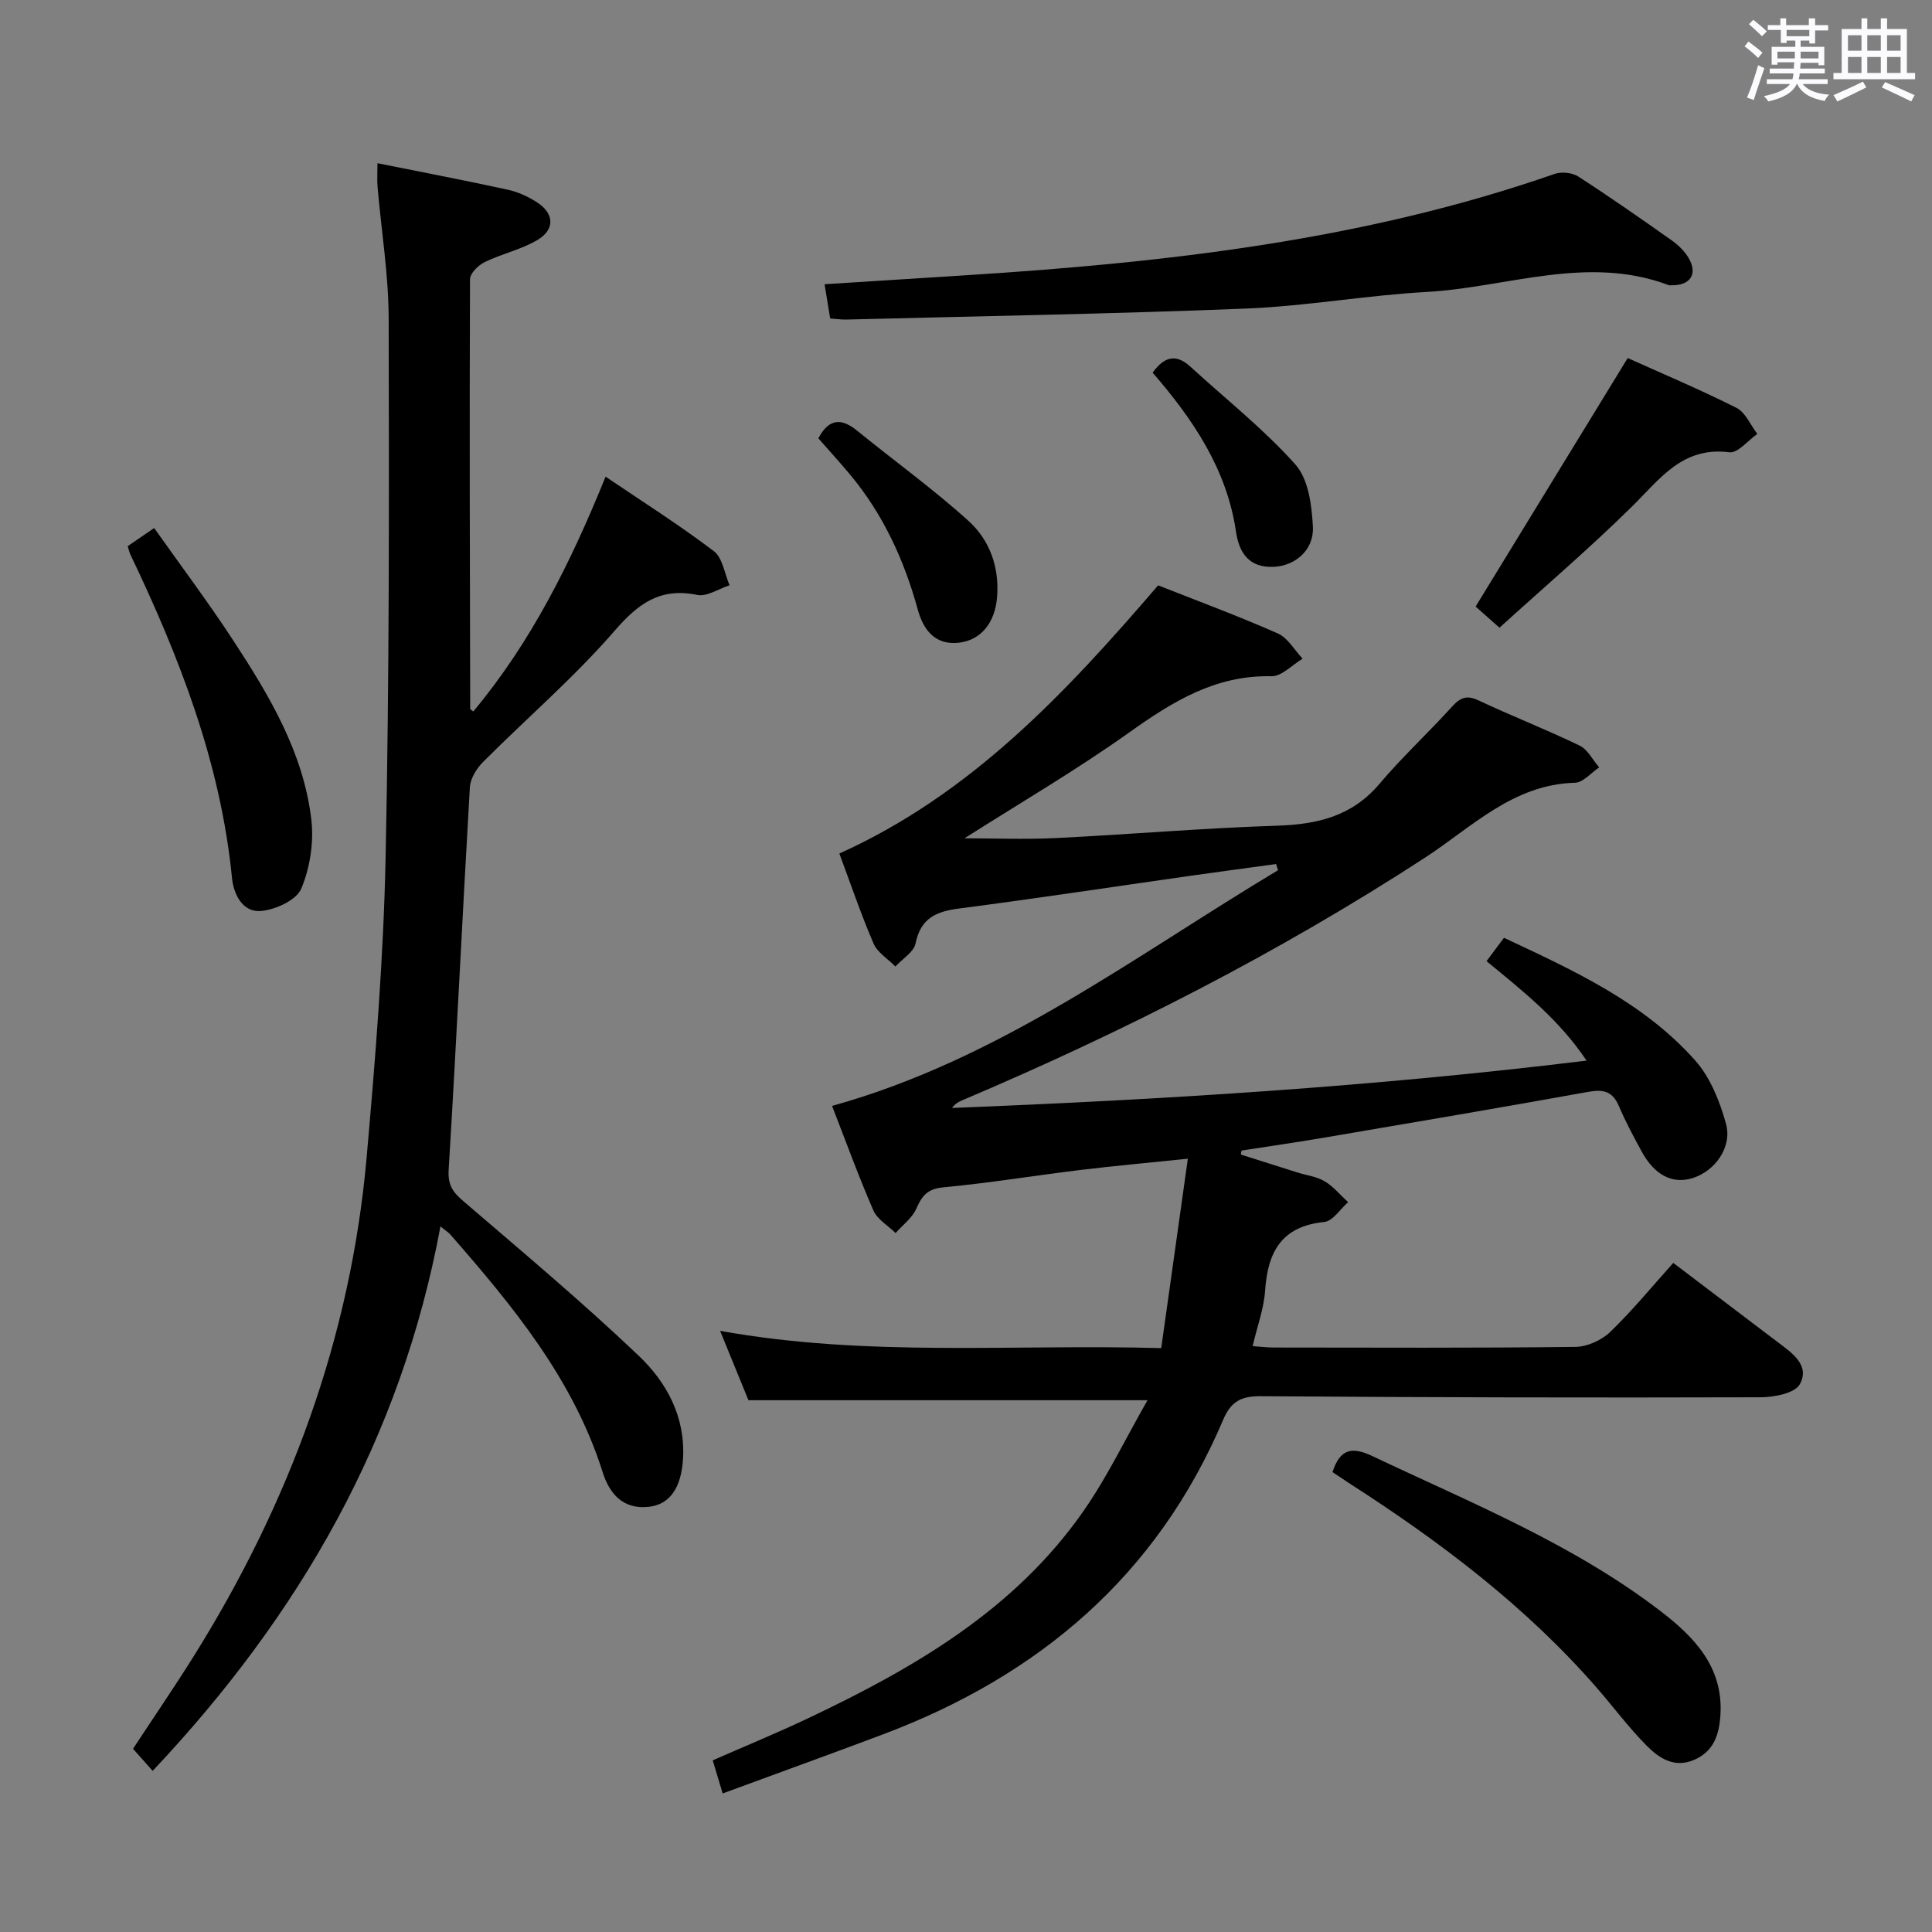 <svg enable-background="new 0 0 400 400" viewBox="0 0 400 400" xmlns="http://www.w3.org/2000/svg"><rect x="0" y="0" width="400" height="400" fill="#808080" stroke="none"/><path d="m361.2 9.6.8-1c.9.7 1.9 1.4 2.9 2.3l-.9 1.1c-1-1-2-1.8-2.8-2.4zm.5 10.6c.9-2.1 1.6-4.3 2.3-6.7.4.2.8.4 1.3.6-.7 2.1-1.5 4.3-2.2 6.6zm.4-15.2.9-.9c1 .8 2 1.6 2.8 2.4l-1 1c-.9-.9-1.8-1.7-2.7-2.5zm12.5-1.2h1.2v1.4h2.7v1.1h-2.7v2.7h-1.2v-.6h-1.8v1.3h4.9v3.8h-1.2v-.5h-3.7c0 .4-.1.9-.1 1.2h5.1v1h-5.2c0 .5-.1.9-.2 1.2h6v1h-5.2c1.1 1.3 2.9 2 5.5 2.2-.4.4-.7.8-.9 1.3-2.9-.5-4.8-1.6-5.7-3.5h-.1c-.8 1.7-2.7 2.9-5.9 3.6-.2-.4-.6-.8-.9-1.1 2.8-.6 4.6-1.4 5.4-2.5h-4.8v-1h5.3c.1-.3.2-.7.2-1.2h-4.9v-1h5c0-.4 0-.8.1-1.3h-3.5v.5h-1.2v-3.7h4.9v-1.3h-1.8v.5h-1.2v-2.7h-2.7v-1h2.6v-1.4h1.2v1.4h4.7v-1.4zm-6.6 8.3h3.6c0-.4 0-.9 0-1.4h-3.6zm1.9-4.6h4.7v-1.3h-4.7zm6.6 3.2h-3.7v1.4h3.7z" fill="#fbfafc"/><path d="m385.3 3.8h1.3v2.2h2.8v-2.2h1.3v2.2h4.1v9.1h1.7v1.3h-16.9v-1.3h1.7v-9.1h4.1v-2.2zm.4 13.1.7 1.2c-1.8.9-3.8 1.9-6 2.9-.2-.4-.5-.8-.8-1.3 2.3-1 4.3-1.9 6.1-2.8zm-3.1-6.4h2.8v-3.2h-2.8zm0 4.6h2.8v-3.3h-2.8zm4-4.6h2.8v-3.2h-2.8zm0 4.6h2.8v-3.3h-2.8zm3.7 1.9c2.1.9 4.1 1.8 6.1 2.7l-.7 1.3c-2.2-1.1-4.2-2-6.1-2.9zm3.2-9.7h-2.8v3.2h2.8v-3.1zm-2.8 7.8h2.8v-3.3h-2.8z" fill="#fbfafc"/><g fill="#010000"><path d="m256.91 239.04c3.89 1.23 7.78 2.47 11.68 3.7 1.9.6 4 .84 5.66 1.83 1.83 1.09 3.26 2.86 4.86 4.33-1.64 1.43-3.17 3.92-4.94 4.1-8.83.88-11.7 6.19-12.24 14.18-.25 3.75-1.63 7.42-2.59 11.52 1.54.11 2.94.29 4.35.29 20.83.02 41.66.12 62.49-.13 2.45-.03 5.42-1.38 7.2-3.1 4.64-4.48 8.76-9.51 13.05-14.29 8.1 6.15 14.85 11.28 21.61 16.39 2.97 2.24 6.76 4.79 4.59 8.74-1.03 1.87-5.35 2.69-8.18 2.69-34.49.1-68.98.03-103.47-.22-4.05-.03-6.15 1.12-7.75 4.91-13.69 32.24-38.15 52.96-70.44 65.11-10.87 4.09-21.79 8.03-33.17 12.22-.78-2.61-1.38-4.59-2.06-6.85 6.75-2.96 13.33-5.67 19.75-8.71 21.99-10.42 42.86-22.5 57.12-43.06 4.86-7 8.58-14.79 13.15-22.79-28.3 0-55.15 0-82.62 0-1.61-3.93-3.54-8.64-5.87-14.36 30.48 5.48 60.38 2.72 91.33 3.57 1.83-12.98 3.61-25.66 5.51-39.21-8.27.86-15.15 1.47-22 2.3-9.56 1.16-19.08 2.73-28.66 3.63-3.29.31-4.39 1.77-5.56 4.42-.86 1.93-2.82 3.38-4.29 5.04-1.57-1.55-3.78-2.82-4.6-4.7-3.04-6.96-5.63-14.12-8.55-21.62 34.73-9.65 62.58-30.97 92.33-48.8-.13-.43-.27-.85-.4-1.28-5.93.81-11.86 1.6-17.78 2.44-15.94 2.27-31.85 4.69-47.82 6.76-4.76.62-7.98 1.98-9.04 7.23-.36 1.8-2.73 3.2-4.18 4.78-1.54-1.57-3.71-2.87-4.52-4.75-2.62-6.08-4.75-12.38-7.08-18.64 27.29-12.29 46.96-33.36 66-55.52 8.17 3.23 16.59 6.34 24.78 9.96 2.07.91 3.44 3.44 5.13 5.22-2.15 1.28-4.34 3.69-6.46 3.64-11.56-.27-20.42 5.22-29.4 11.61-11.07 7.88-22.86 14.76-34.14 21.94 5.95 0 12.45.26 18.93-.05 15.28-.75 30.53-2.07 45.82-2.56 8.35-.27 15.51-1.97 21.17-8.67 4.72-5.58 10.13-10.58 15.04-16 1.7-1.87 3.01-2.42 5.46-1.27 6.91 3.25 14.05 6.03 20.92 9.35 1.69.81 2.72 2.97 4.06 4.52-1.67 1.11-3.31 3.14-5.01 3.18-12.85.34-21.37 9.22-31.08 15.53-30.36 19.74-62.47 36.09-95.77 50.21-.75.32-1.47.69-2.13 1.59 43.62-1.72 87.14-4.39 131.38-9.8-5.69-8.52-13.19-14.41-20.71-20.59 1.23-1.65 2.29-3.07 3.61-4.84 14.44 6.77 28.86 13.34 39.59 25.39 3.13 3.52 5.1 8.48 6.38 13.13 1.34 4.87-2.34 9.84-6.97 11.25-4.13 1.26-7.83-.63-10.5-5.54-1.67-3.07-3.33-6.15-4.69-9.36-1.28-3.02-3.14-3.55-6.26-2.99-18.28 3.3-36.6 6.4-54.91 9.52-5.64.96-11.31 1.77-16.97 2.65-.07.27-.11.55-.14.83z"/><path d="m91.19 253.92c-8.15 43.9-29.04 80.31-59.58 112.72-1.38-1.55-2.62-2.95-4.07-4.57 4.28-6.51 8.47-12.64 12.42-18.93 19.9-31.76 32.64-66.08 35.95-103.54 1.83-20.69 3.5-41.44 3.93-62.19.77-37.13.72-74.29.63-111.43-.02-9.1-1.52-18.19-2.3-27.29-.12-1.44-.02-2.9-.02-4.9 9.22 1.85 18.14 3.56 27 5.49 2.07.45 4.13 1.4 5.93 2.54 3.67 2.32 3.9 5.66.2 7.86-3.36 1.99-7.37 2.85-10.92 4.58-1.32.64-3.05 2.33-3.05 3.55-.12 29.66-.03 59.31.04 88.97 0 .1.23.19.64.52 12.01-14.38 20.21-30.91 27.39-48.61 7.7 5.21 15.28 10.01 22.4 15.41 1.83 1.38 2.22 4.66 3.27 7.07-2.25.73-4.69 2.41-6.7 2-7.7-1.56-12.19 1.76-17.13 7.46-8.36 9.64-18.15 18.05-27.19 27.11-1.35 1.35-2.65 3.44-2.75 5.26-1.54 26.39-2.78 52.81-4.39 79.2-.2 3.22.91 4.66 3.08 6.52 12.22 10.49 24.58 20.85 36.24 31.94 5.81 5.52 9.72 12.68 9.2 21.37-.36 5.94-2.68 9.49-7.16 9.95-5.25.55-8.06-2.7-9.47-7.16-6.08-19.26-18.56-34.38-31.52-49.2-.41-.48-.98-.82-2.07-1.7z"/><path d="m171.88 65.94c-.37-2.26-.73-4.45-1.16-7.09 10.13-.65 19.7-1.26 29.27-1.86 41.37-2.63 82.4-7.23 121.87-20.98 1.43-.5 3.65-.27 4.91.54 6.57 4.24 12.98 8.73 19.37 13.24 1.33.94 2.6 2.18 3.43 3.56 2.02 3.35.4 5.82-3.57 5.71-.17 0-.35.04-.5-.02-16.91-6.37-33.48.48-50.19 1.41-12.43.69-24.78 2.92-37.21 3.43-27.6 1.11-55.22 1.57-82.83 2.28-.98.03-1.96-.12-3.39-.22z"/><path d="m275.88 304.78c1.55-4.76 3.94-5.36 8.28-3.3 20.42 9.68 41.48 18.17 59.59 32.05 6.96 5.33 13.05 11.56 12.45 21.47-.25 4.02-1.29 7.54-5.4 9.34-4.1 1.8-7.29-.31-9.85-2.89-3.74-3.76-6.92-8.07-10.42-12.08-14.69-16.84-32.31-30.14-51-42.16-1.23-.8-2.45-1.63-3.65-2.43z"/><path d="m26.44 113.08c1.62-1.11 3.1-2.13 5.48-3.76 5.53 7.82 11.18 15.34 16.32 23.2 7.49 11.43 14.56 23.23 16.21 37.1.56 4.7-.25 10.03-2.08 14.37-1 2.38-5.35 4.37-8.35 4.62-3.77.32-5.65-3.42-5.99-6.84-2.35-23.87-10.89-45.75-21.11-67.12-.13-.3-.19-.64-.48-1.57z"/><path d="m310.45 129.96c-2.52-2.24-3.99-3.54-4.94-4.38 10.55-17.24 20.91-34.17 31.49-51.45 7.21 3.25 14.99 6.52 22.51 10.31 1.88.95 2.91 3.56 4.33 5.4-1.94 1.34-4.05 4.02-5.79 3.8-9.73-1.24-14.38 5.53-20.16 11.23-8.73 8.6-18.06 16.58-27.44 25.09z"/><path d="m169.43 90.75c2.14-4.05 4.71-4.29 8.02-1.59 7.68 6.26 15.76 12.07 23.09 18.71 4.38 3.97 6.4 9.58 5.89 15.8-.43 5.28-3.35 8.89-7.93 9.4-5.06.56-7.39-2.89-8.47-6.82-2.81-10.22-7.1-19.62-13.88-27.81-2.21-2.66-4.55-5.22-6.72-7.69z"/><path d="m238.64 77.15c2.68-3.7 5.13-3.7 7.87-1.19 7.29 6.69 15.14 12.87 21.69 20.21 2.7 3.02 3.4 8.48 3.62 12.89.24 4.87-3.71 8.12-8.17 8.3-5.06.2-7.11-2.9-7.75-7.28-1.9-12.96-8.92-23.29-17.26-32.93z"/></g></svg>